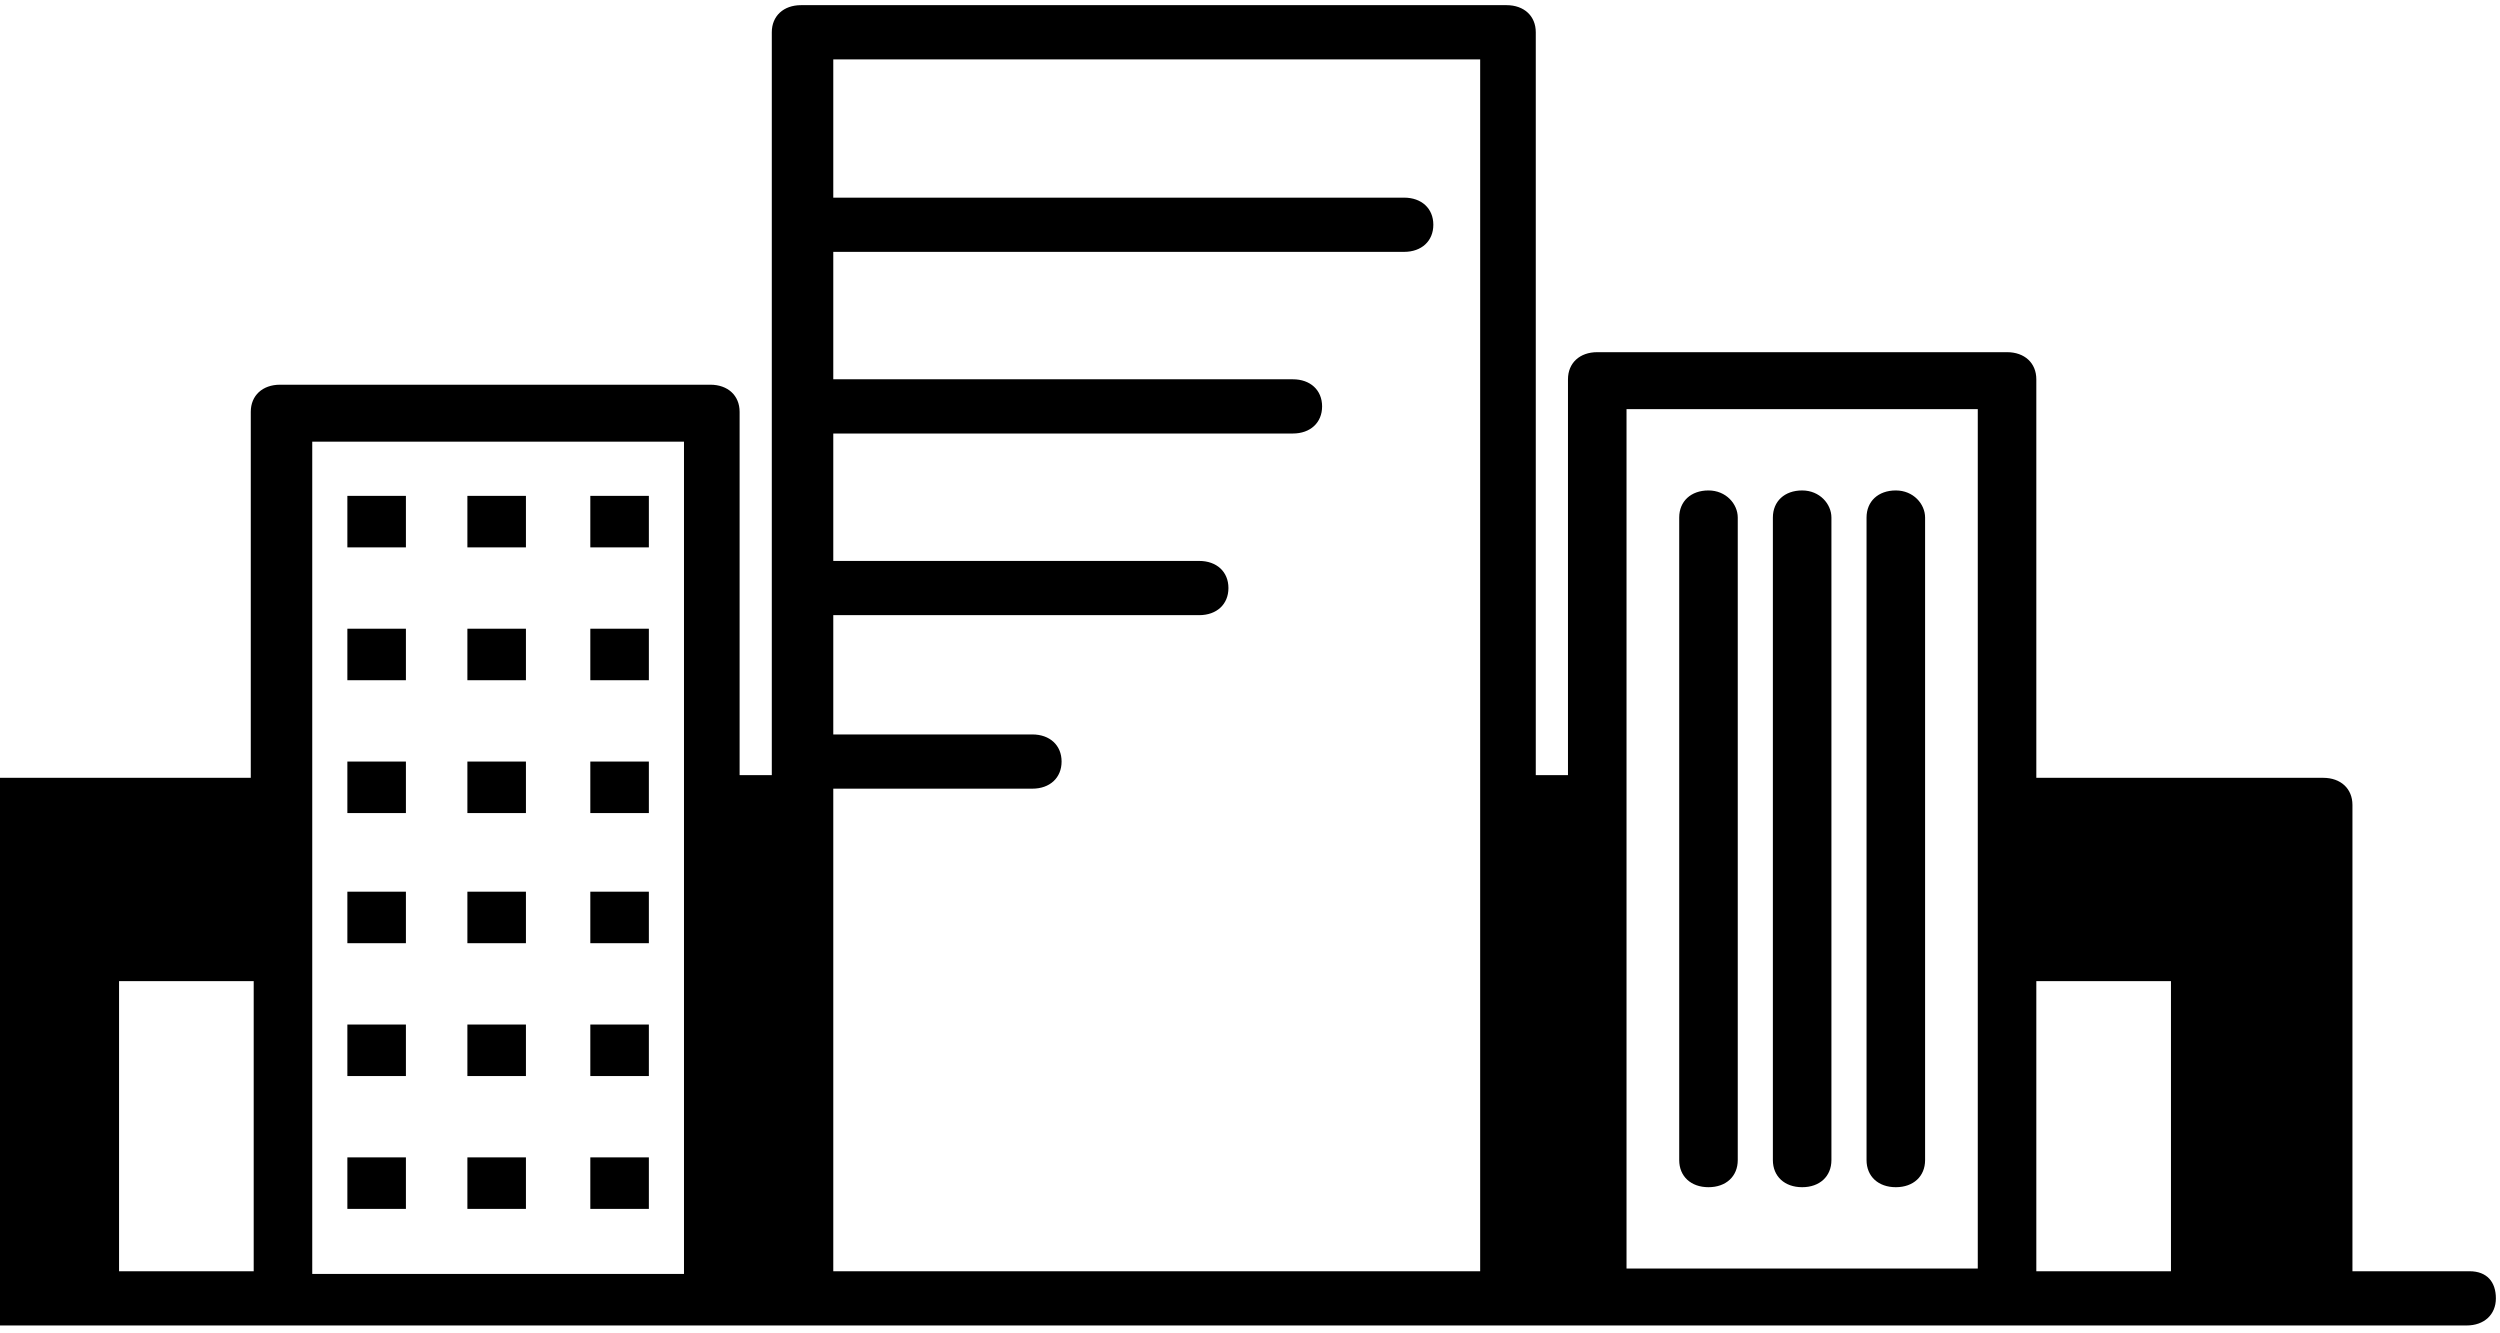 <?xml version="1.0" encoding="UTF-8" standalone="no"?>
<svg width="225px" height="120px" viewBox="0 0 225 120" version="1.1" xmlns="http://www.w3.org/2000/svg" xmlns:xlink="http://www.w3.org/1999/xlink" xmlns:sketch="http://www.bohemiancoding.com/sketch/ns">
    <!-- Generator: Sketch 3.5.1 (25234) - http://www.bohemiancoding.com/sketch -->
    <title>smallBuildings</title>
    <desc>Created with Sketch.</desc>
    <defs></defs>
    <g id="Welcome" stroke="none" stroke-width="1" fill="none" fill-rule="evenodd" sketch:type="MSPage">
        <g id="Desktop" sketch:type="MSArtboardGroup" transform="translate(0, -465)" fill="#000000">
            <g id="smallBuildings" sketch:type="MSLayerGroup" transform="translate(-18, 464)">
                <g id="Group" sketch:type="MSShapeGroup">
                    <path d="M171.763,45.14 C170.183,45.14 169.129,46.116 169.129,47.58 L169.129,105.408 C169.129,106.872 170.183,107.848 171.763,107.848 C173.344,107.848 174.398,106.872 174.398,105.408 L174.398,47.58 C174.398,46.36 173.344,45.14 171.763,45.14 L171.763,45.14 Z" id="Shape"></path>
                    <path d="M180.194,45.14 C178.613,45.14 177.559,46.116 177.559,47.58 L177.559,105.408 C177.559,106.872 178.613,107.848 180.194,107.848 C181.774,107.848 182.828,106.872 182.828,105.408 L182.828,47.58 C182.828,46.36 181.774,45.14 180.194,45.14 L180.194,45.14 Z" id="Shape"></path>
                    <path d="M188.624,45.14 C187.043,45.14 185.989,46.116 185.989,47.58 L185.989,105.408 C185.989,106.872 187.043,107.848 188.624,107.848 C190.204,107.848 191.258,106.872 191.258,105.408 L191.258,47.58 C191.258,46.36 190.204,45.14 188.624,45.14 L188.624,45.14 Z" id="Shape"></path>
                    <rect id="Rectangle-path" x="71.129" y="45.628" width="5.269" height="4.636"></rect>
                    <rect id="Rectangle-path" x="71.129" y="57.584" width="5.269" height="4.636"></rect>
                    <rect id="Rectangle-path" x="71.129" y="69.54" width="5.269" height="4.636"></rect>
                    <rect id="Rectangle-path" x="60.065" y="45.628" width="5.269" height="4.636"></rect>
                    <rect id="Rectangle-path" x="60.065" y="57.584" width="5.269" height="4.636"></rect>
                    <rect id="Rectangle-path" x="60.065" y="69.54" width="5.269" height="4.636"></rect>
                    <rect id="Rectangle-path" x="49.263" y="45.628" width="5.269" height="4.636"></rect>
                    <rect id="Rectangle-path" x="49.263" y="57.584" width="5.269" height="4.636"></rect>
                    <rect id="Rectangle-path" x="49.263" y="69.54" width="5.269" height="4.636"></rect>
                    <rect id="Rectangle-path" x="71.129" y="81.252" width="5.269" height="4.636"></rect>
                    <rect id="Rectangle-path" x="71.129" y="93.208" width="5.269" height="4.636"></rect>
                    <rect id="Rectangle-path" x="71.129" y="105.164" width="5.269" height="4.636"></rect>
                    <rect id="Rectangle-path" x="60.065" y="81.252" width="5.269" height="4.636"></rect>
                    <rect id="Rectangle-path" x="60.065" y="93.208" width="5.269" height="4.636"></rect>
                    <rect id="Rectangle-path" x="60.065" y="105.164" width="5.269" height="4.636"></rect>
                    <rect id="Rectangle-path" x="49.263" y="81.252" width="5.269" height="4.636"></rect>
                    <rect id="Rectangle-path" x="49.263" y="93.208" width="5.269" height="4.636"></rect>
                    <rect id="Rectangle-path" x="49.263" y="105.164" width="5.269" height="4.636"></rect>
                    <path d="M240.258,115.412 L229.72,115.412 L229.72,73.444 C229.72,71.98 228.667,71.004 227.086,71.004 L201.269,71.004 L201.269,35.136 C201.269,33.672 200.215,32.696 198.634,32.696 L161.753,32.696 C160.172,32.696 159.118,33.672 159.118,35.136 L159.118,70.76 L156.22,70.76 L156.22,3.904 C156.22,2.44 155.167,1.464 153.586,1.464 L90.097,1.464 C88.516,1.464 87.462,2.44 87.462,3.904 L87.462,70.76 L84.565,70.76 L84.565,38.064 C84.565,36.6 83.511,35.624 81.93,35.624 L43.204,35.624 C41.624,35.624 40.57,36.6 40.57,38.064 L40.57,71.004 L14.753,71.004 C13.172,71.004 12.118,71.98 12.118,73.444 L12.118,115.412 L3.161,115.412 C1.581,115.412 0.527,116.388 0.527,117.852 C0.527,119.316 1.581,120.292 3.161,120.292 L42.941,120.292 L81.667,120.292 L89.833,120.292 L153.323,120.292 L239.995,120.292 C241.575,120.292 242.629,119.316 242.629,117.852 C242.629,116.388 241.839,115.412 240.258,115.412 L240.258,115.412 Z M201.269,89.304 L213.387,89.304 L213.387,115.412 L201.269,115.412 L201.269,89.304 L201.269,89.304 Z M164.387,37.82 L196,37.82 L196,73.688 L196,86.864 L196,115.168 L164.387,115.168 L164.387,37.82 L164.387,37.82 Z M28.715,89.304 L40.833,89.304 L40.833,115.412 L28.715,115.412 L28.715,89.304 L28.715,89.304 Z M46.102,115.412 L46.102,86.864 L46.102,73.688 L46.102,40.748 L79.559,40.748 L79.559,115.656 L46.102,115.656 L46.102,115.412 Z M92.995,115.412 L92.995,71.98 L110.909,71.98 C112.489,71.98 113.543,71.004 113.543,69.54 C113.543,68.076 112.489,67.1 110.909,67.1 L92.995,67.1 L92.995,56.364 L125.925,56.364 C127.505,56.364 128.559,55.388 128.559,53.924 C128.559,52.46 127.505,51.484 125.925,51.484 L92.995,51.484 L92.995,40.016 L134.355,40.016 C135.935,40.016 136.989,39.04 136.989,37.576 C136.989,36.112 135.935,35.136 134.355,35.136 L92.995,35.136 L92.995,23.668 L144.366,23.668 C145.946,23.668 147,22.692 147,21.228 C147,19.764 145.946,18.788 144.366,18.788 L92.995,18.788 L92.995,6.344 L151.215,6.344 L151.215,115.412 L92.995,115.412 L92.995,115.412 Z" id="Shape"></path>
                </g>
            </g>
        </g>
    </g>
</svg>